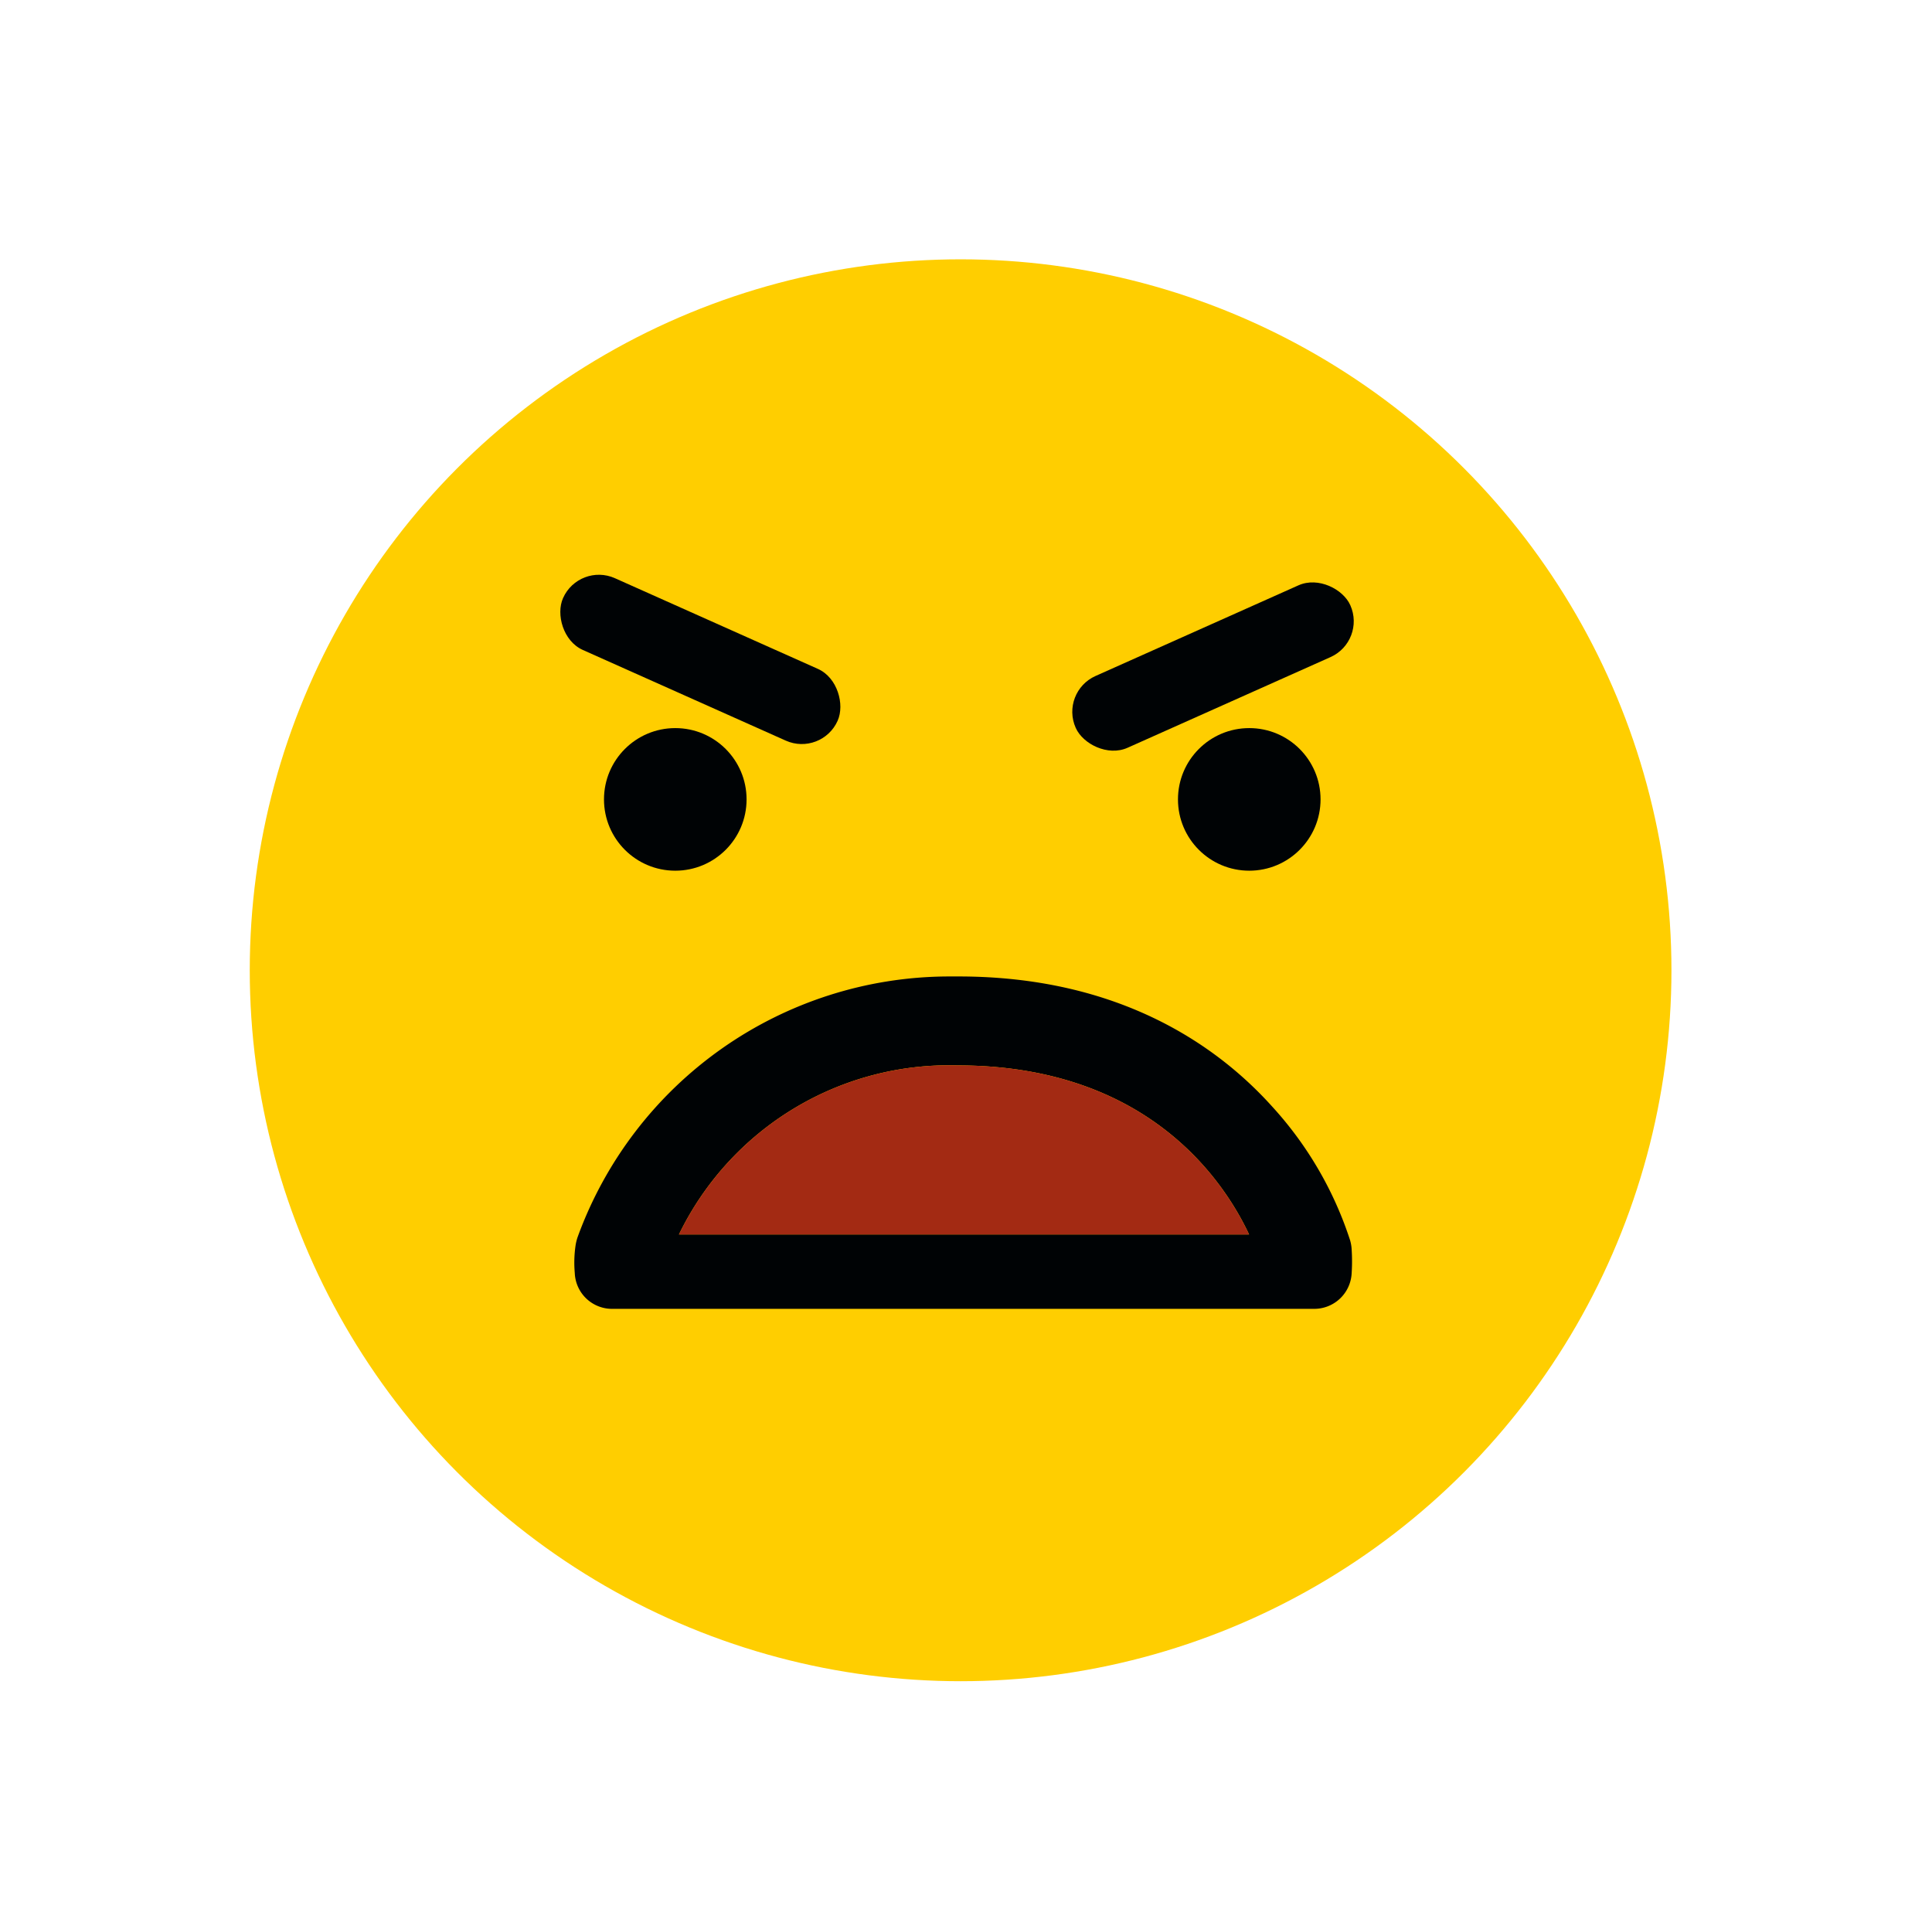 <svg xmlns="http://www.w3.org/2000/svg" viewBox="0 0 121.68 121.1"><defs><style>.cls-1{fill:#ffce00;}.cls-2{fill:#000305;}.cls-3{fill:#a32a13;}</style></defs><g id="Layer_2" data-name="Layer 2"><circle class="cls-1" cx="60.5" cy="61.1" r="44.77"/></g><g id="Layer_1" data-name="Layer 1"><rect class="cls-2" x="34.64" y="39.05" width="18.94" height="4.95" rx="2.47" transform="translate(20.77 -14.38) rotate(24.07)"/><rect class="cls-2" x="66.93" y="39.49" width="18.94" height="4.95" rx="2.47" transform="translate(163.27 49.13) rotate(155.93)"/><g id="Layer_2-2" data-name="Layer 2"><circle class="cls-2" cx="42.53" cy="50.34" r="4.49"/></g><path class="cls-2" d="M36.2,80.16a2.35,2.35,0,0,0,2.44,2.26H82.69a2.36,2.36,0,0,0,2.44-2.26,11.54,11.54,0,0,0,0-1.46,2.51,2.51,0,0,0-.1-.6,23,23,0,0,0-4.9-8.41c-3.36-3.74-9.52-8.2-19.76-8.2h-.69a24.93,24.93,0,0,0-23.3,16.41,3.08,3.08,0,0,0-.14.6A7.4,7.4,0,0,0,36.2,80.16ZM60.3,67.09c12,0,16.8,7.3,18.37,10.65H42.76A18.91,18.91,0,0,1,60.3,67.09Z"/><circle class="cls-2" cx="78.68" cy="50.34" r="4.49"/><path class="cls-3" d="M60.3,67.09c12,0,16.8,7.3,18.37,10.65H42.76A18.91,18.91,0,0,1,60.3,67.09Z"/></g></svg>